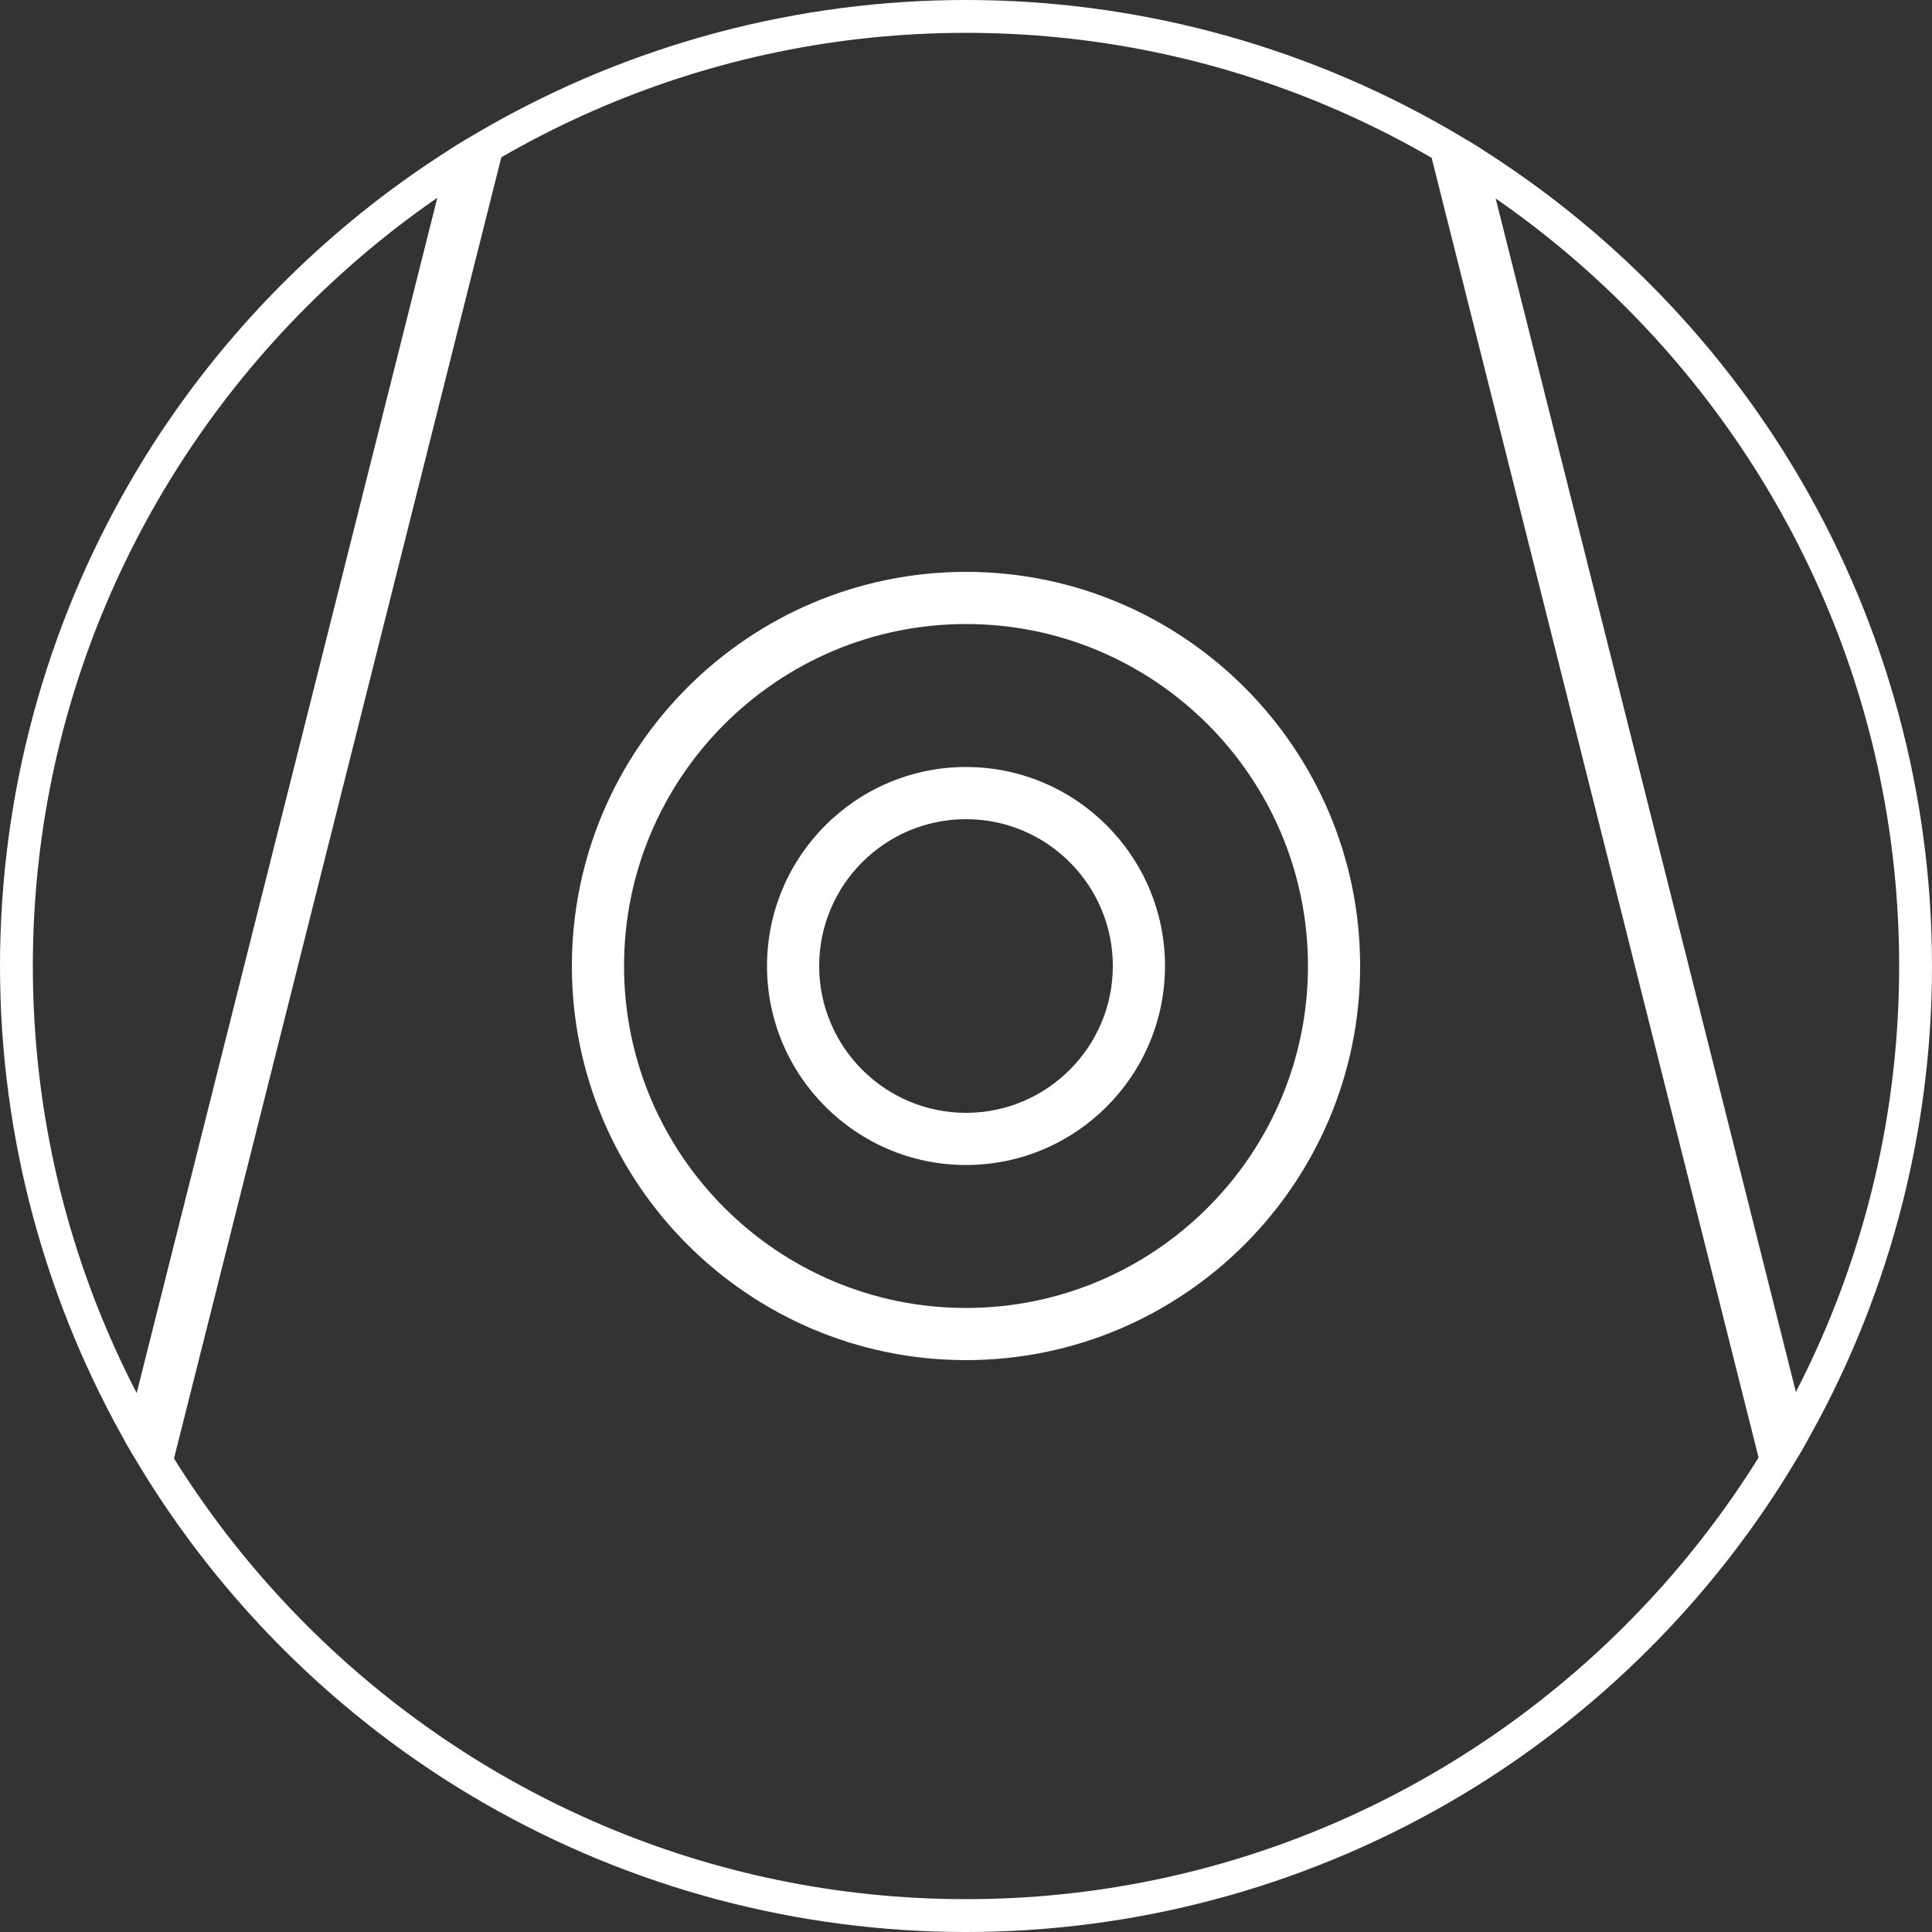 <?xml version="1.0" encoding="utf-8"?>
<!-- Generator: Adobe Illustrator 21.0.0, SVG Export Plug-In . SVG Version: 6.00 Build 0)  -->
<svg version="1.1" id="Layer_1" xmlns="http://www.w3.org/2000/svg" xmlns:xlink="http://www.w3.org/1999/xlink" x="0px" y="0px"
	 viewBox="0 0 100 100" style="enable-background:new 0 0 100 100;" xml:space="preserve">
<rect x="0" y="0" width="100" height="100" fill="#333333" stroke="none"/>
<style type="text/css">
	.st0{clip-path:url(#SVGID_2_);}
	.st1{fill:none;}
	.st2{fill:#FFFFFF;}
</style>
<g>
	<g>
		<g>
			<defs>
				<circle id="SVGID_1_" cx="50" cy="50" r="50"/>
			</defs>
			<clipPath id="SVGID_2_">
				<use xlink:href="#SVGID_1_"  style="overflow:visible;"/>
			</clipPath>
			<g class="st0">
				<line class="st1" x1="50" y1="1.7" x2="43.5" y2="10.9"/>
				<line class="st1" x1="50" y1="1.7" x2="56.5" y2="10.9"/>
				<g>
					<line class="st1" x1="15.7" y1="83.6" x2="24.5" y2="82.1"/>
					<line class="st1" x1="15.7" y1="83.6" x2="17.3" y2="74.8"/>
				</g>
				<g>
					<line class="st1" x1="84.3" y1="83.6" x2="75.5" y2="82.1"/>
					<g>
						<line class="st1" x1="84.3" y1="83.6" x2="82.7" y2="74.8"/>
						<g>
							
								<rect x="-18.981" y="40.092" transform="matrix(0.244 -0.97 0.97 0.244 -27.965 47.015)" class="st2" width="70.3" height="2.7"/>
							
								<rect x="82.509" y="6.406" transform="matrix(0.97 -0.244 0.244 0.97 -7.598 21.68)" class="st2" width="2.7" height="70.308"/>
						</g>
					</g>
				</g>
				<path class="st2" d="M50,100C22.4,100,0,77.6,0,50S22.4,0,50,0s50,22.4,50,50S77.6,100,50,100z M50,1.7
					C23.4,1.7,1.7,23.4,1.7,50S23.4,98.3,50,98.3S98.3,76.6,98.3,50S76.6,1.7,50,1.7z"/>
			</g>
		</g>
	</g>
</g>
<g>
	<path class="st2" d="M50,39.7c-5.679,0-10.3,4.621-10.3,10.3S44.321,60.3,50,60.3c5.68,0,10.3-4.621,10.3-10.3S55.68,39.7,50,39.7z
		 M50,57.6c-4.191,0-7.6-3.409-7.6-7.6s3.409-7.6,7.6-7.6c4.19,0,7.6,3.409,7.6,7.6S54.19,57.6,50,57.6z"/>
	<path class="st2" d="M50,29.6c-11.249,0-20.4,9.151-20.4,20.4S38.751,70.4,50,70.4c11.249,0,20.4-9.151,20.4-20.4
		S61.249,29.6,50,29.6z M50,67.7c-9.76,0-17.7-7.94-17.7-17.7c0-9.76,7.94-17.7,17.7-17.7S67.7,40.24,67.7,50
		C67.7,59.759,59.76,67.7,50,67.7z"/>
</g>
</svg>
